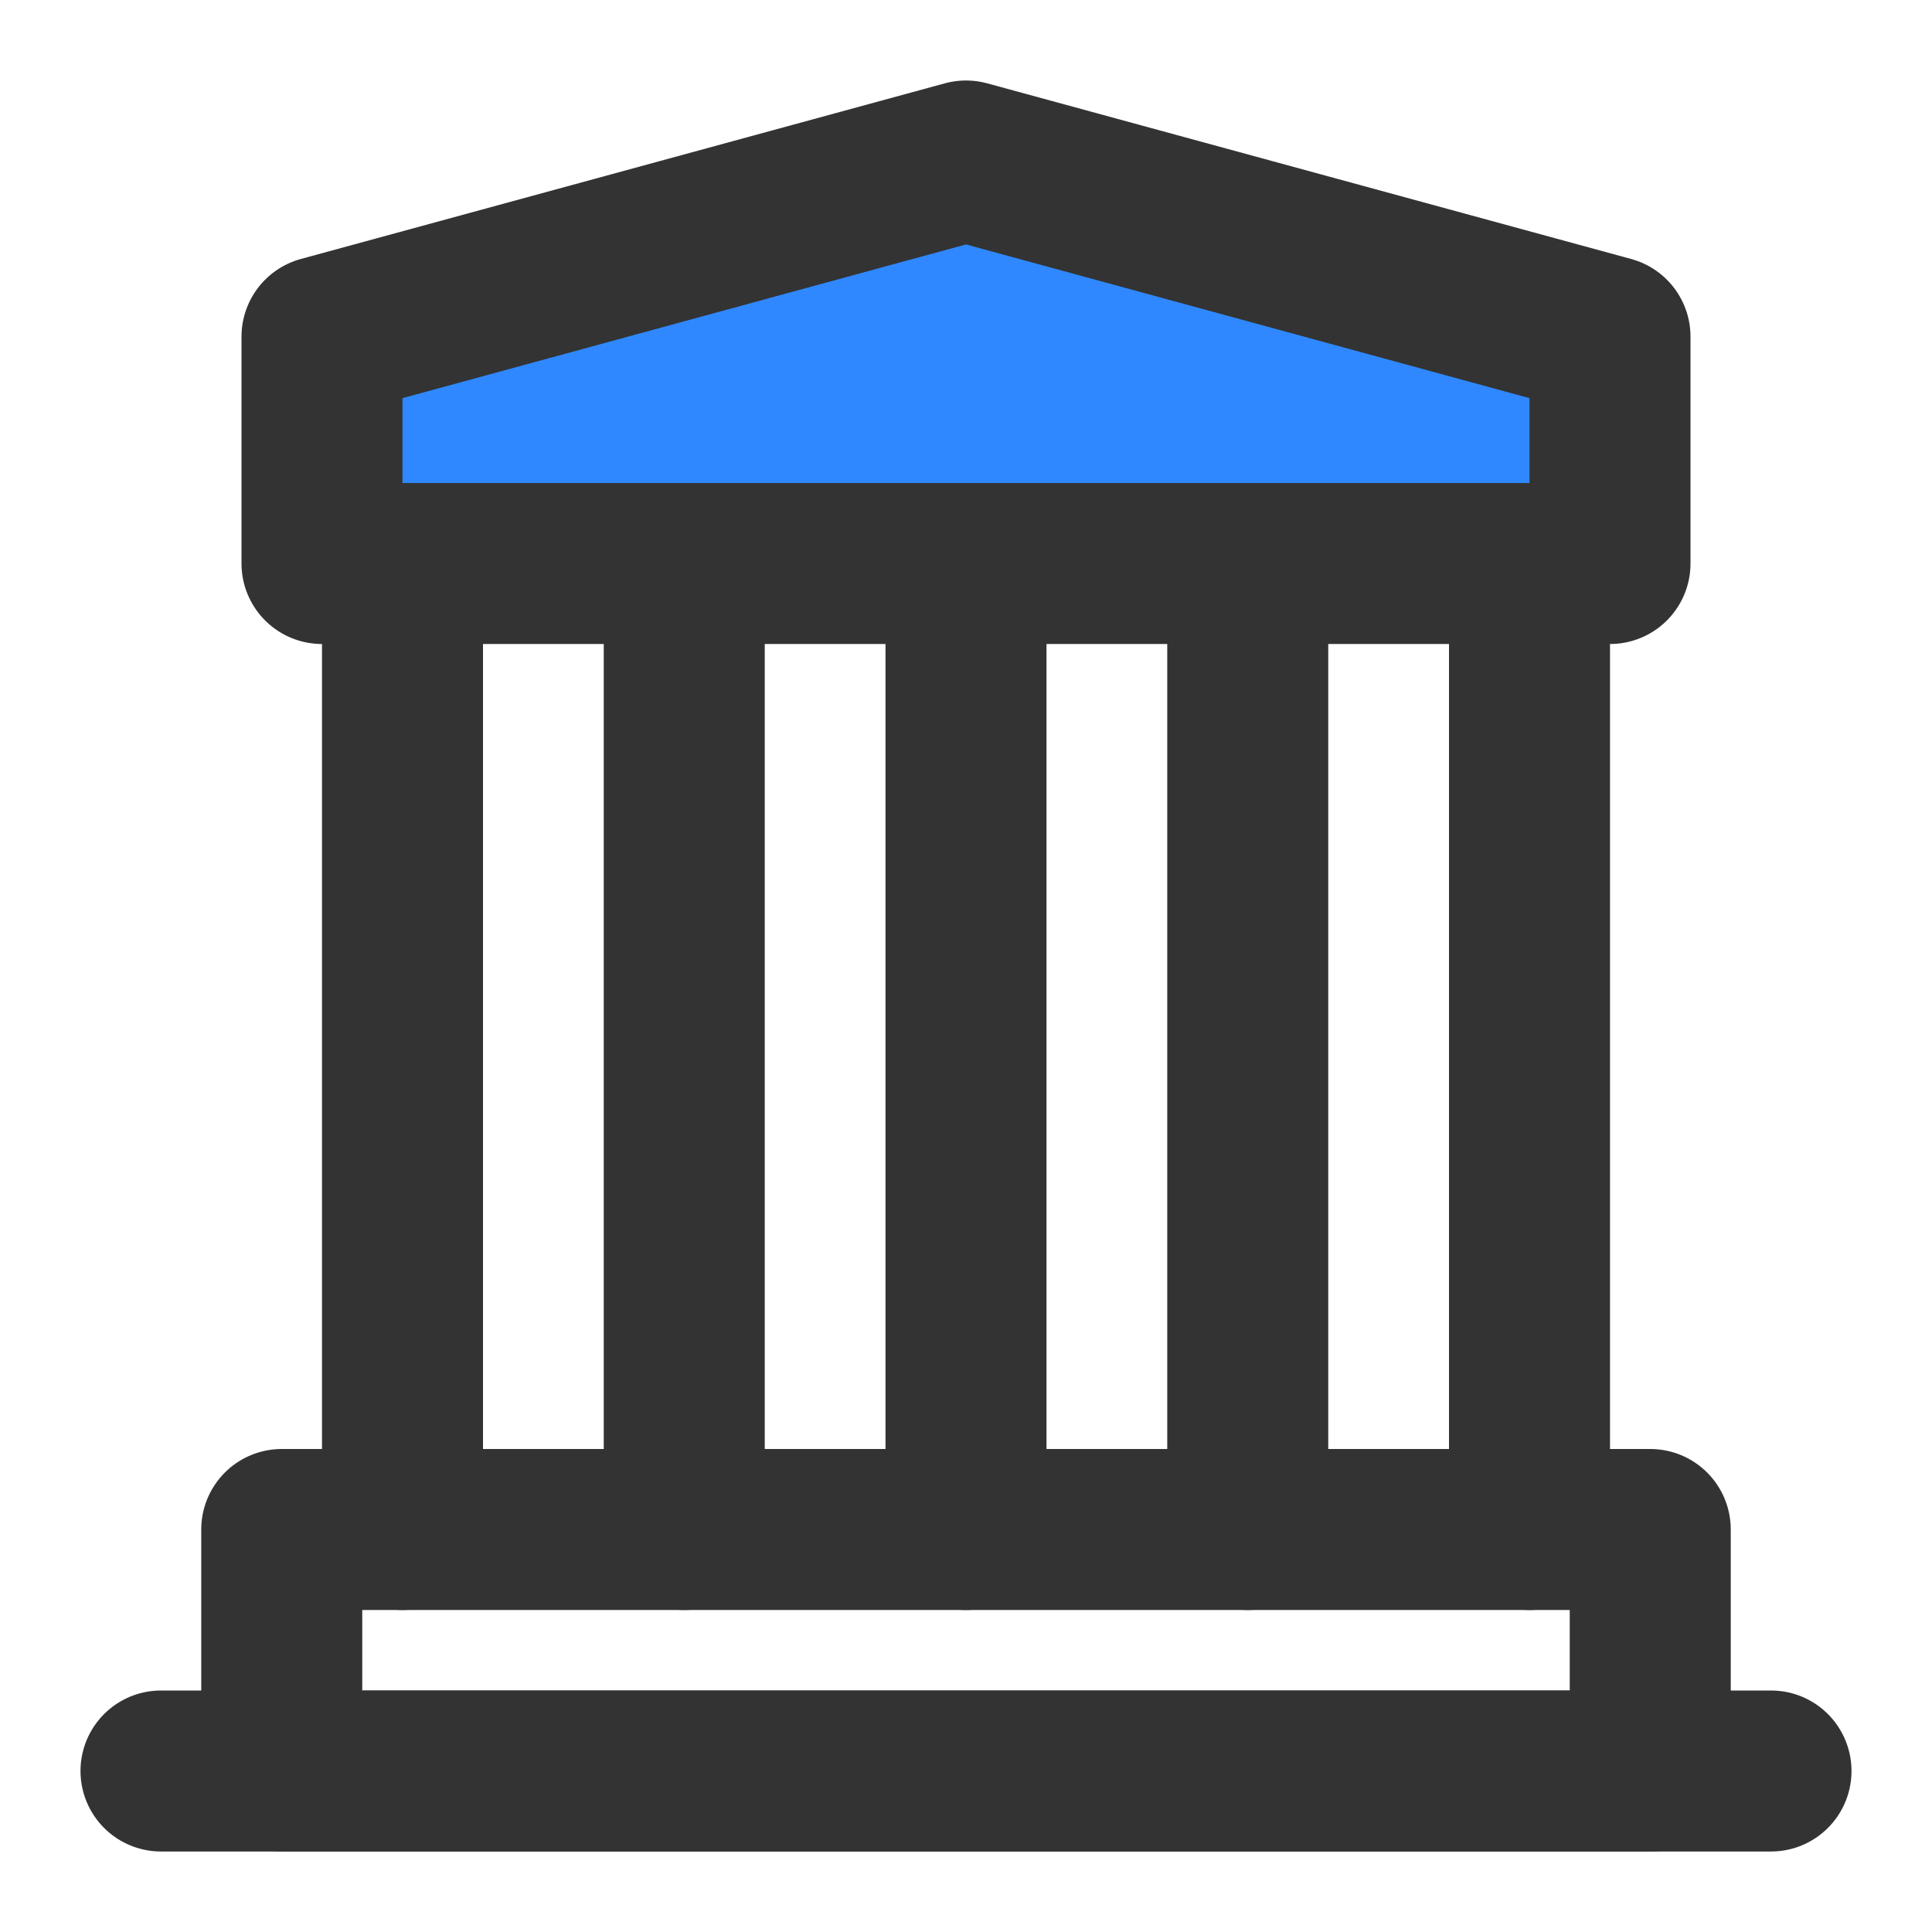 <?xml version="1.0" encoding="UTF-8"?><svg width="24" height="24" viewBox="0 0 48 48" fill="none" xmlns="http://www.w3.org/2000/svg"><path d="M4 44H44" stroke="#333" stroke-width="4" stroke-linecap="round" stroke-linejoin="round"/><path d="M8 8.364L24 4L40 8.364V14H8V8.364Z" fill="#2F88FF" stroke="#333" stroke-width="4" stroke-linejoin="round"/><path d="M10 14V38" stroke="#333" stroke-width="4" stroke-linecap="round"/><path d="M17 14V38" stroke="#333" stroke-width="4" stroke-linecap="round"/><path d="M24 14V38" stroke="#333" stroke-width="4" stroke-linecap="round"/><path d="M31 14V38" stroke="#333" stroke-width="4" stroke-linecap="round"/><path d="M38 14V38" stroke="#333" stroke-width="4" stroke-linecap="round"/><rect x="7" y="38" width="34" height="6" stroke="#333" stroke-width="4" stroke-linejoin="round"/></svg>